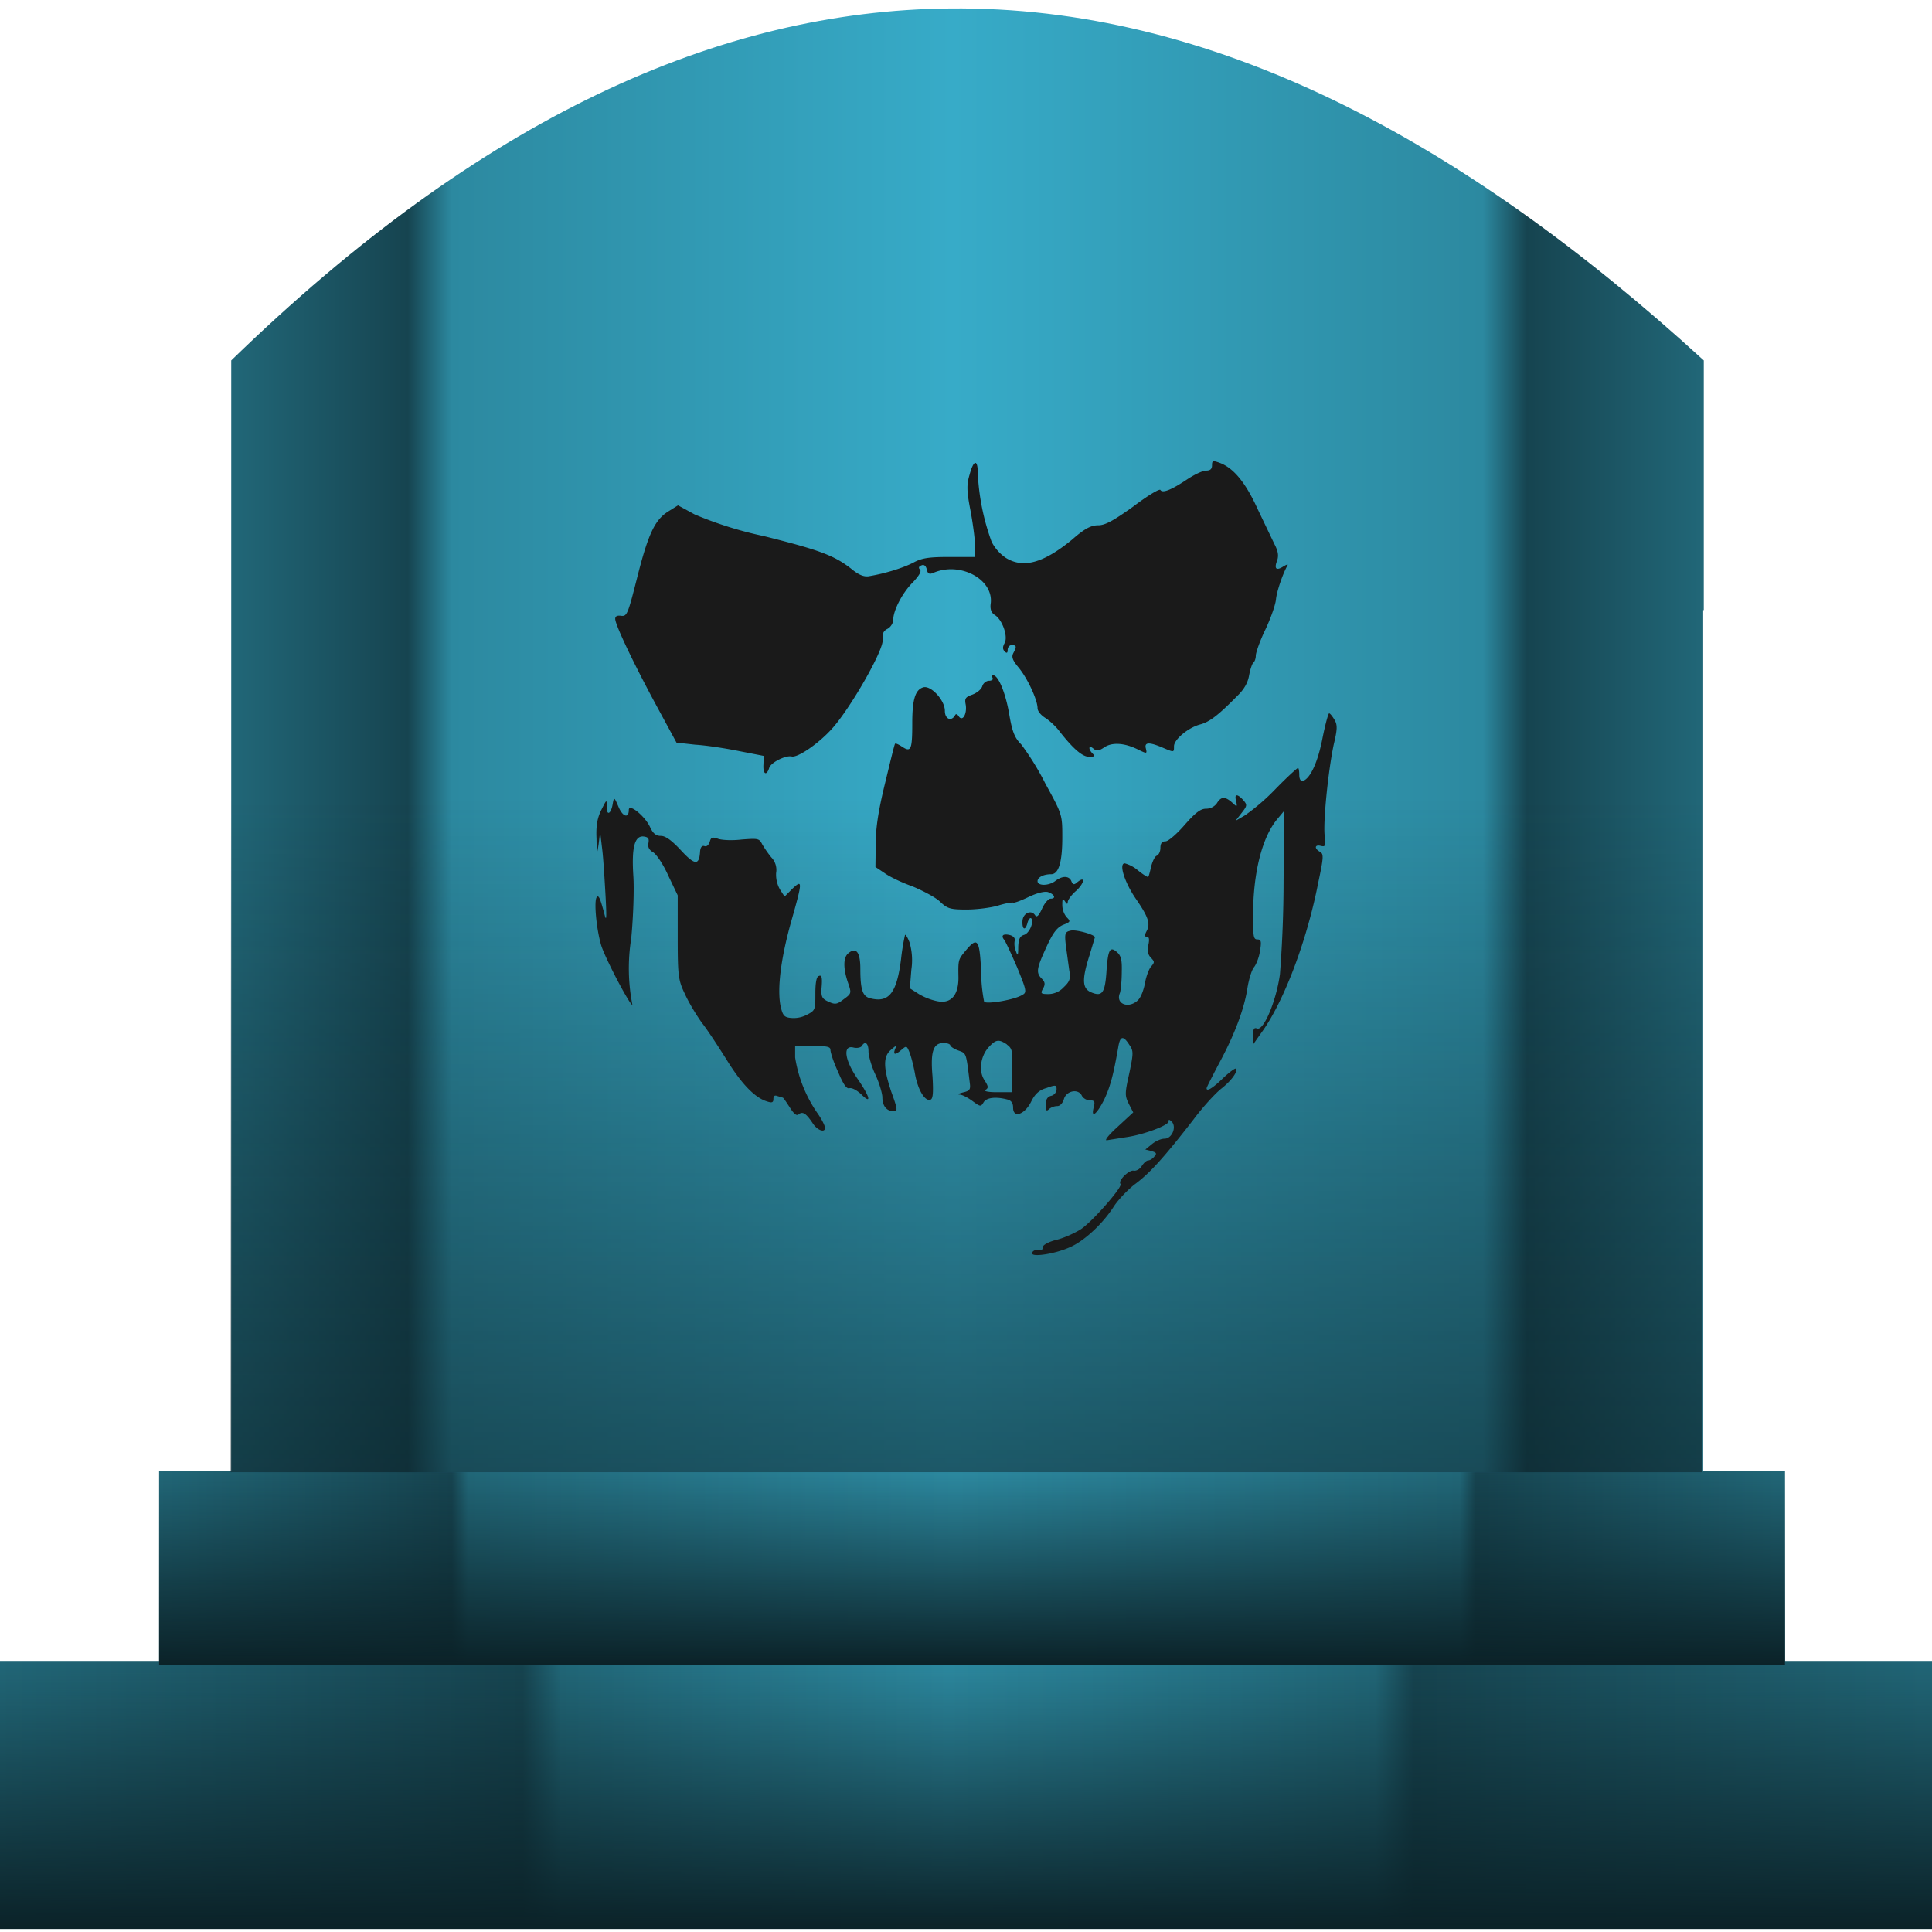 <?xml version="1.0" encoding="UTF-8" standalone="no"?><!--Created with Inkscape (http://www.inkscape.org/)--><svg xmlns:dc="http://purl.org/dc/elements/1.1/" xmlns:cc="http://creativecommons.org/ns#" xmlns:rdf="http://www.w3.org/1999/02/22-rdf-syntax-ns#" xmlns="http://www.w3.org/2000/svg" xmlns:xlink="http://www.w3.org/1999/xlink" width="64" height="64" version="1"><defs><linearGradient id="e"><stop offset="0" stop-color="#0b2228"/><stop offset="1" stop-color="#0b2228" stop-opacity="0"/></linearGradient><linearGradient id="d"><stop offset="0" stop-color="#0b2228"/><stop offset="1" stop-color="#0b2228" stop-opacity="0"/></linearGradient><linearGradient id="b"><stop offset="0" stop-color="#216778"/><stop offset=".27" stop-color="#164450"/><stop offset=".29" stop-color="#216778"/><stop offset=".49" stop-color="#2c89a0"/><stop offset=".71" stop-color="#216778"/><stop offset=".73" stop-color="#164450"/><stop offset="1" stop-color="#216778"/></linearGradient><linearGradient id="a"><stop offset="0" stop-color="#216778"/><stop offset=".18" stop-color="#164450"/><stop offset=".19" stop-color="#216778"/><stop offset=".49" stop-color="#2c89a0"/><stop offset=".8" stop-color="#216778"/><stop offset=".81" stop-color="#164450"/><stop offset="1" stop-color="#216778"/></linearGradient><linearGradient id="f"><stop offset="0" stop-color="#0b2228"/><stop offset="1" stop-color="#0b2228" stop-opacity="0"/></linearGradient><linearGradient id="c"><stop offset="0" stop-color="#216778"/><stop offset=".12" stop-color="#164450"/><stop offset=".15" stop-color="#2c89a0"/><stop offset=".49" stop-color="#37abc8"/><stop offset=".85" stop-color="#2c89a0"/><stop offset=".88" stop-color="#164450"/><stop offset="1" stop-color="#216778"/></linearGradient><linearGradient xlink:href="#a" id="h" x1="5.27" y1="51.93" x2="59.12" y2="51.93" gradientUnits="userSpaceOnUse"/><linearGradient xlink:href="#b" id="g" x1="-.04" y1="59.46" x2="64.18" y2="59.46" gradientUnits="userSpaceOnUse"/><linearGradient xlink:href="#c" id="i" x1="7.65" y1="24.52" x2="56.44" y2="24.52" gradientUnits="userSpaceOnUse"/><linearGradient xlink:href="#d" id="j" x1="13.48" y1="63.47" x2="13.48" y2="26.47" gradientUnits="userSpaceOnUse"/><linearGradient xlink:href="#e" id="k" x1="5.27" y1="55.14" x2="5.27" y2="48.73" gradientUnits="userSpaceOnUse"/><linearGradient xlink:href="#f" id="l" x1="-.04" y1="63.9" x2="-.04" y2="55.02" gradientUnits="userSpaceOnUse"/></defs><path fill="url(#g)" d="M-.04 55.02h64.22v8.88H-.04z"/><path fill="url(#h)" d="M5.27 48.73h53.86v6.42H5.27z"/><path d="M31.46.28C23.83.35 15.93 3.9 7.66 11.94v36.83h48.76V20.21h.02v-8.27C48.4 4.58 40.11.19 31.46.28z" fill="url(#i)"/><path d="M31.44.28C23.8.35 15.9 3.9 7.64 11.94v36.83h48.75V20.21h.03v-8.27C48.37 4.58 40.09.19 31.44.28z" fill="url(#j)"/><path fill="url(#k)" d="M5.27 48.73h53.86v6.42H5.27z"/><path fill="url(#l)" d="M-.04 55.02h64.22v8.88H-.04z"/><g fill="#1a1a1a"><path d="M40.15 15.41c0 .13-.06.18-.2.18-.11 0-.38.13-.61.28-.52.35-.83.48-.9.36-.03-.05-.44.2-.9.55-.66.47-.93.62-1.16.62-.23 0-.44.1-.86.47-.95.78-1.62.97-2.2.61a1.43 1.43 0 0 1-.47-.53 7.64 7.64 0 0 1-.46-2.28c0-.47-.14-.44-.27.05-.1.33-.1.54.03 1.2.08.43.15.96.15 1.17v.36h-.83c-.68 0-.92.03-1.2.18-.34.18-.95.37-1.5.46-.16.02-.33-.05-.56-.24-.57-.45-1.06-.63-2.9-1.09a12.53 12.53 0 0 1-2.3-.72l-.55-.3-.32.2c-.45.28-.67.75-1.04 2.22-.3 1.18-.33 1.26-.52 1.24-.13-.02-.2.01-.2.1 0 .2.62 1.5 1.39 2.92l.64 1.18.63.07c.35.02 1 .12 1.44.21l.82.16-.01.29c-.02.31.1.39.19.11.05-.18.55-.43.75-.38.2.04.88-.42 1.33-.92.6-.66 1.72-2.61 1.68-2.95-.02-.19.02-.29.16-.36.1-.05.19-.19.19-.3 0-.31.31-.91.66-1.25.2-.22.29-.36.22-.42-.05-.05-.03-.1.05-.13.09-.04.15.01.18.13.03.15.09.17.21.12.88-.39 2 .2 1.91 1-.03.2.02.32.13.39.25.15.45.71.33.93-.07.13-.07.2 0 .28.07.07.1.05.1-.05 0-.09.06-.16.13-.16.17 0 .17.05.06.26-.07.13-.03.24.17.48.3.36.63 1.08.63 1.35 0 .1.12.24.27.33.15.1.36.3.46.44.44.56.75.84.98.84.17 0 .2-.02.12-.1-.16-.16-.14-.3.01-.18.11.1.19.09.38-.04.26-.17.68-.14 1.13.09.27.13.28.13.24-.04-.06-.21.09-.23.54-.04.4.17.39.17.39-.04 0-.22.46-.61.86-.72.31-.08.6-.3 1.23-.94.24-.23.36-.45.4-.7.04-.2.1-.38.14-.41.04-.03.08-.13.08-.23s.14-.5.32-.87c.18-.38.34-.84.35-1.01.03-.27.23-.85.38-1.11.03-.05-.03-.03-.13.03-.25.16-.32.08-.21-.2.05-.16.03-.3-.09-.53l-.56-1.17c-.4-.88-.8-1.36-1.26-1.53-.22-.08-.25-.07-.25.08z"/><path d="M32.88 22.46c.03.04-.02.09-.11.09-.1 0-.2.08-.23.18-.03.1-.17.22-.33.28-.23.08-.26.13-.22.33.05.3-.1.58-.23.39-.05-.08-.1-.1-.13-.02-.13.2-.33.1-.33-.16 0-.36-.47-.86-.72-.78-.26.08-.36.4-.36 1.18 0 .88-.04.98-.33.79-.12-.08-.23-.13-.24-.1-.02.01-.16.6-.33 1.3-.22.9-.31 1.47-.31 2.01l-.01.77.3.2c.16.12.58.32.92.44.34.14.76.36.91.5.25.24.34.27.89.27.34 0 .8-.06 1.04-.13.25-.08.46-.11.5-.1.03.02.25-.06.5-.18.27-.13.52-.2.65-.17.22.07.29.22.09.22-.07 0-.2.15-.28.33-.11.24-.18.3-.23.22-.13-.2-.41-.07-.42.2-.01.29.1.32.17.04.03-.1.08-.17.12-.14.1.12-.06.5-.24.55-.13.04-.18.13-.19.4 0 .3-.02.31-.08.13a.63.63 0 0 1-.04-.32c.03-.08-.02-.16-.14-.2-.23-.06-.33 0-.2.16.05.07.24.48.43.92.31.76.32.82.16.9-.25.16-1.2.32-1.26.22a5.46 5.46 0 0 1-.1-1.03c-.05-1.03-.12-1.13-.51-.66-.25.3-.25.3-.24.9 0 .57-.24.86-.68.78a1.98 1.98 0 0 1-.63-.24l-.3-.19.05-.62a2.1 2.1 0 0 0-.06-.9c-.06-.16-.13-.27-.15-.25a7.2 7.2 0 0 0-.13.79c-.14 1.13-.4 1.47-1.02 1.31-.25-.06-.33-.27-.33-.98 0-.55-.14-.73-.4-.51-.17.14-.17.5-.01.97.12.35.12.36-.14.55-.23.18-.29.18-.51.08-.22-.1-.25-.17-.22-.51.02-.28 0-.38-.09-.34-.08.01-.12.21-.12.58 0 .53 0 .56-.27.7a.94.94 0 0 1-.54.11c-.22-.02-.27-.08-.34-.38-.12-.56 0-1.56.34-2.78.39-1.37.39-1.44.05-1.12l-.26.26-.15-.23a1 1 0 0 1-.13-.55.6.6 0 0 0-.16-.52c-.1-.12-.23-.31-.3-.43-.1-.2-.14-.2-.68-.16-.33.04-.68.02-.8-.03-.18-.06-.22-.04-.26.11-.04.11-.1.16-.17.14-.08-.03-.14.03-.15.19-.03.46-.18.44-.64-.06-.3-.32-.5-.47-.66-.47-.16 0-.26-.08-.36-.3-.17-.36-.7-.79-.7-.56 0 .29-.2.23-.34-.1s-.15-.33-.19-.12c-.05.34-.2.44-.2.13 0-.27 0-.27-.18.09-.13.26-.18.52-.16.94.01.56.01.57.07.2l.05-.41.07.58c.04.33.08 1.02.11 1.54.04.75.03.88-.04.59-.14-.52-.19-.63-.25-.55-.1.1-.02 1.05.15 1.61.15.46.94 1.96 1.03 1.96a6.25 6.25 0 0 1-.04-2.2c.07-.72.1-1.65.07-2.08-.06-.93.04-1.33.34-1.3.15.02.19.06.16.22-.03.13.03.23.15.3.11.06.34.4.5.76l.32.67v1.4c0 1.28.02 1.41.24 1.87.12.27.38.7.56.95.19.24.56.81.83 1.24.49.79.93 1.25 1.34 1.37.15.05.2.03.2-.08s.04-.14.14-.1l.17.05c.02 0 .12.15.23.32.14.22.23.3.3.23.13-.1.24-.03.45.28.15.25.42.35.42.17 0-.06-.1-.27-.24-.47a4.43 4.43 0 0 1-.75-1.86v-.38h.58c.47 0 .59.02.59.13 0 .08.1.4.25.72.17.41.28.57.37.55.08-.03.25.06.4.2.35.35.3.1-.12-.51-.43-.62-.5-1.13-.14-1.04.12.03.24 0 .27-.04.12-.2.23-.1.23.17 0 .14.1.5.23.77.13.28.23.63.23.75 0 .28.14.46.37.46.14 0 .14-.05-.07-.63-.27-.8-.28-1.18-.02-1.4.18-.16.2-.16.14-.03-.07.2 0 .21.22.02.15-.13.17-.13.25.07.05.11.14.45.19.73.1.56.35.95.53.85.07-.05.08-.28.05-.77-.07-.81.02-1.1.37-1.1.12 0 .22.04.22.08 0 .03.12.12.27.17.27.1.25.06.38 1.11.02.18-.01.23-.24.28-.14.04-.2.06-.1.07.08 0 .27.1.42.21.26.19.28.2.37.05.09-.16.4-.2.78-.1.14.03.2.12.2.27 0 .36.37.24.59-.18.13-.27.27-.4.52-.47.3-.11.33-.1.33.04 0 .1-.08.2-.18.22-.12.03-.18.12-.18.3 0 .2.03.22.11.14.07-.06.18-.1.27-.1.1 0 .18-.1.22-.22.07-.28.46-.37.59-.14.04.1.17.17.27.17.16 0 .18.04.13.23-.1.39.1.24.35-.26.2-.43.3-.8.46-1.71.06-.39.16-.43.37-.1.14.2.14.27 0 .94-.15.67-.15.74-.02 1.01l.15.29-.52.48c-.33.3-.45.47-.34.44l.63-.1c.57-.08 1.4-.39 1.4-.52 0-.07.02-.07.1 0 .18.18.01.57-.23.57-.12 0-.3.08-.42.18l-.22.18.2.05c.17.05.19.08.1.18-.05.07-.15.13-.2.13-.06 0-.15.08-.22.19-.06.1-.19.17-.27.15-.15-.03-.53.34-.43.44.08.09-.91 1.22-1.3 1.49-.2.13-.57.3-.82.36s-.45.17-.45.23-.02.1-.06.1c-.17-.02-.3.03-.3.12 0 .13.75.02 1.24-.2.48-.2 1.11-.79 1.47-1.36.16-.24.49-.58.72-.75.47-.35.96-.89 1.92-2.13.32-.43.74-.88.92-1.02.32-.25.56-.57.48-.66-.03-.02-.22.12-.43.32-.34.33-.54.45-.54.33 0-.03.18-.38.4-.8.51-.94.84-1.8.95-2.5.05-.32.15-.63.22-.71.07-.08.17-.33.2-.54.05-.31.04-.38-.09-.38s-.14-.11-.14-.79c0-1.4.29-2.56.78-3.17l.25-.3-.02 2.34a40.65 40.65 0 0 1-.12 3.07c-.12.88-.54 1.89-.76 1.8-.1-.04-.13.02-.13.23v.3l.26-.37c.74-1 1.52-3.04 1.9-5 .18-.84.18-.94.06-1.01-.2-.11-.18-.25.02-.2.16.04.17 0 .13-.35-.05-.48.12-2.14.3-3 .12-.5.13-.65.03-.82-.07-.12-.15-.22-.18-.22s-.13.37-.22.82c-.15.78-.4 1.34-.65 1.42-.07.02-.12-.06-.12-.2 0-.13-.02-.23-.04-.23-.03 0-.37.31-.75.7a6.9 6.9 0 0 1-1.01.87l-.31.18.2-.26c.19-.24.19-.27.05-.43-.2-.22-.3-.2-.23.04.04.2.03.2-.14.04-.23-.2-.36-.2-.5.03a.44.44 0 0 1-.36.18c-.18 0-.35.13-.71.54-.26.3-.54.54-.63.54-.12 0-.17.07-.17.22 0 .12-.06.24-.13.26-.06.03-.14.2-.18.37-.04.18-.08.33-.1.33-.04 0-.19-.1-.35-.23a1.12 1.12 0 0 0-.42-.22c-.2 0-.02.6.35 1.15.43.62.51.85.37 1.1-.07.14-.07.18.01.18s.09.1.05.28c-.04.2-.01.32.09.42.12.13.12.15 0 .29-.07.08-.16.32-.2.54-.04.22-.13.47-.23.57-.31.3-.76.13-.6-.24.03-.1.06-.41.06-.7.01-.38-.02-.53-.16-.65-.23-.2-.3-.1-.35.69-.05.68-.15.8-.53.63-.27-.13-.28-.43-.03-1.21l.18-.6c0-.09-.64-.27-.81-.22-.18.04-.2.09-.15.51l.11.8c.05.28.02.37-.18.56a.7.7 0 0 1-.5.23c-.26 0-.28-.02-.19-.18.08-.14.07-.22-.04-.33-.2-.2-.17-.34.15-1.04.22-.48.35-.65.55-.74.26-.1.26-.12.12-.26a.65.65 0 0 1-.14-.4c0-.2.01-.23.09-.12.06.1.09.1.09.02 0-.06.12-.24.29-.38.27-.26.3-.5.02-.27-.1.09-.14.08-.19-.04-.07-.18-.3-.19-.54 0-.22.16-.58.16-.58 0 0-.13.2-.23.45-.23s.37-.4.37-1.22c0-.75 0-.76-.56-1.78a8.82 8.82 0 0 0-.8-1.3c-.22-.22-.3-.42-.4-1.01-.12-.7-.36-1.28-.53-1.28-.04 0-.04.03-.02.09zm.47 12.14c.18.13.2.2.18.86l-.02.72h-.5c-.3 0-.44-.04-.36-.08.1-.06.09-.12-.04-.32-.2-.3-.13-.8.15-1.1.23-.25.33-.26.6-.08z"/></g></svg>